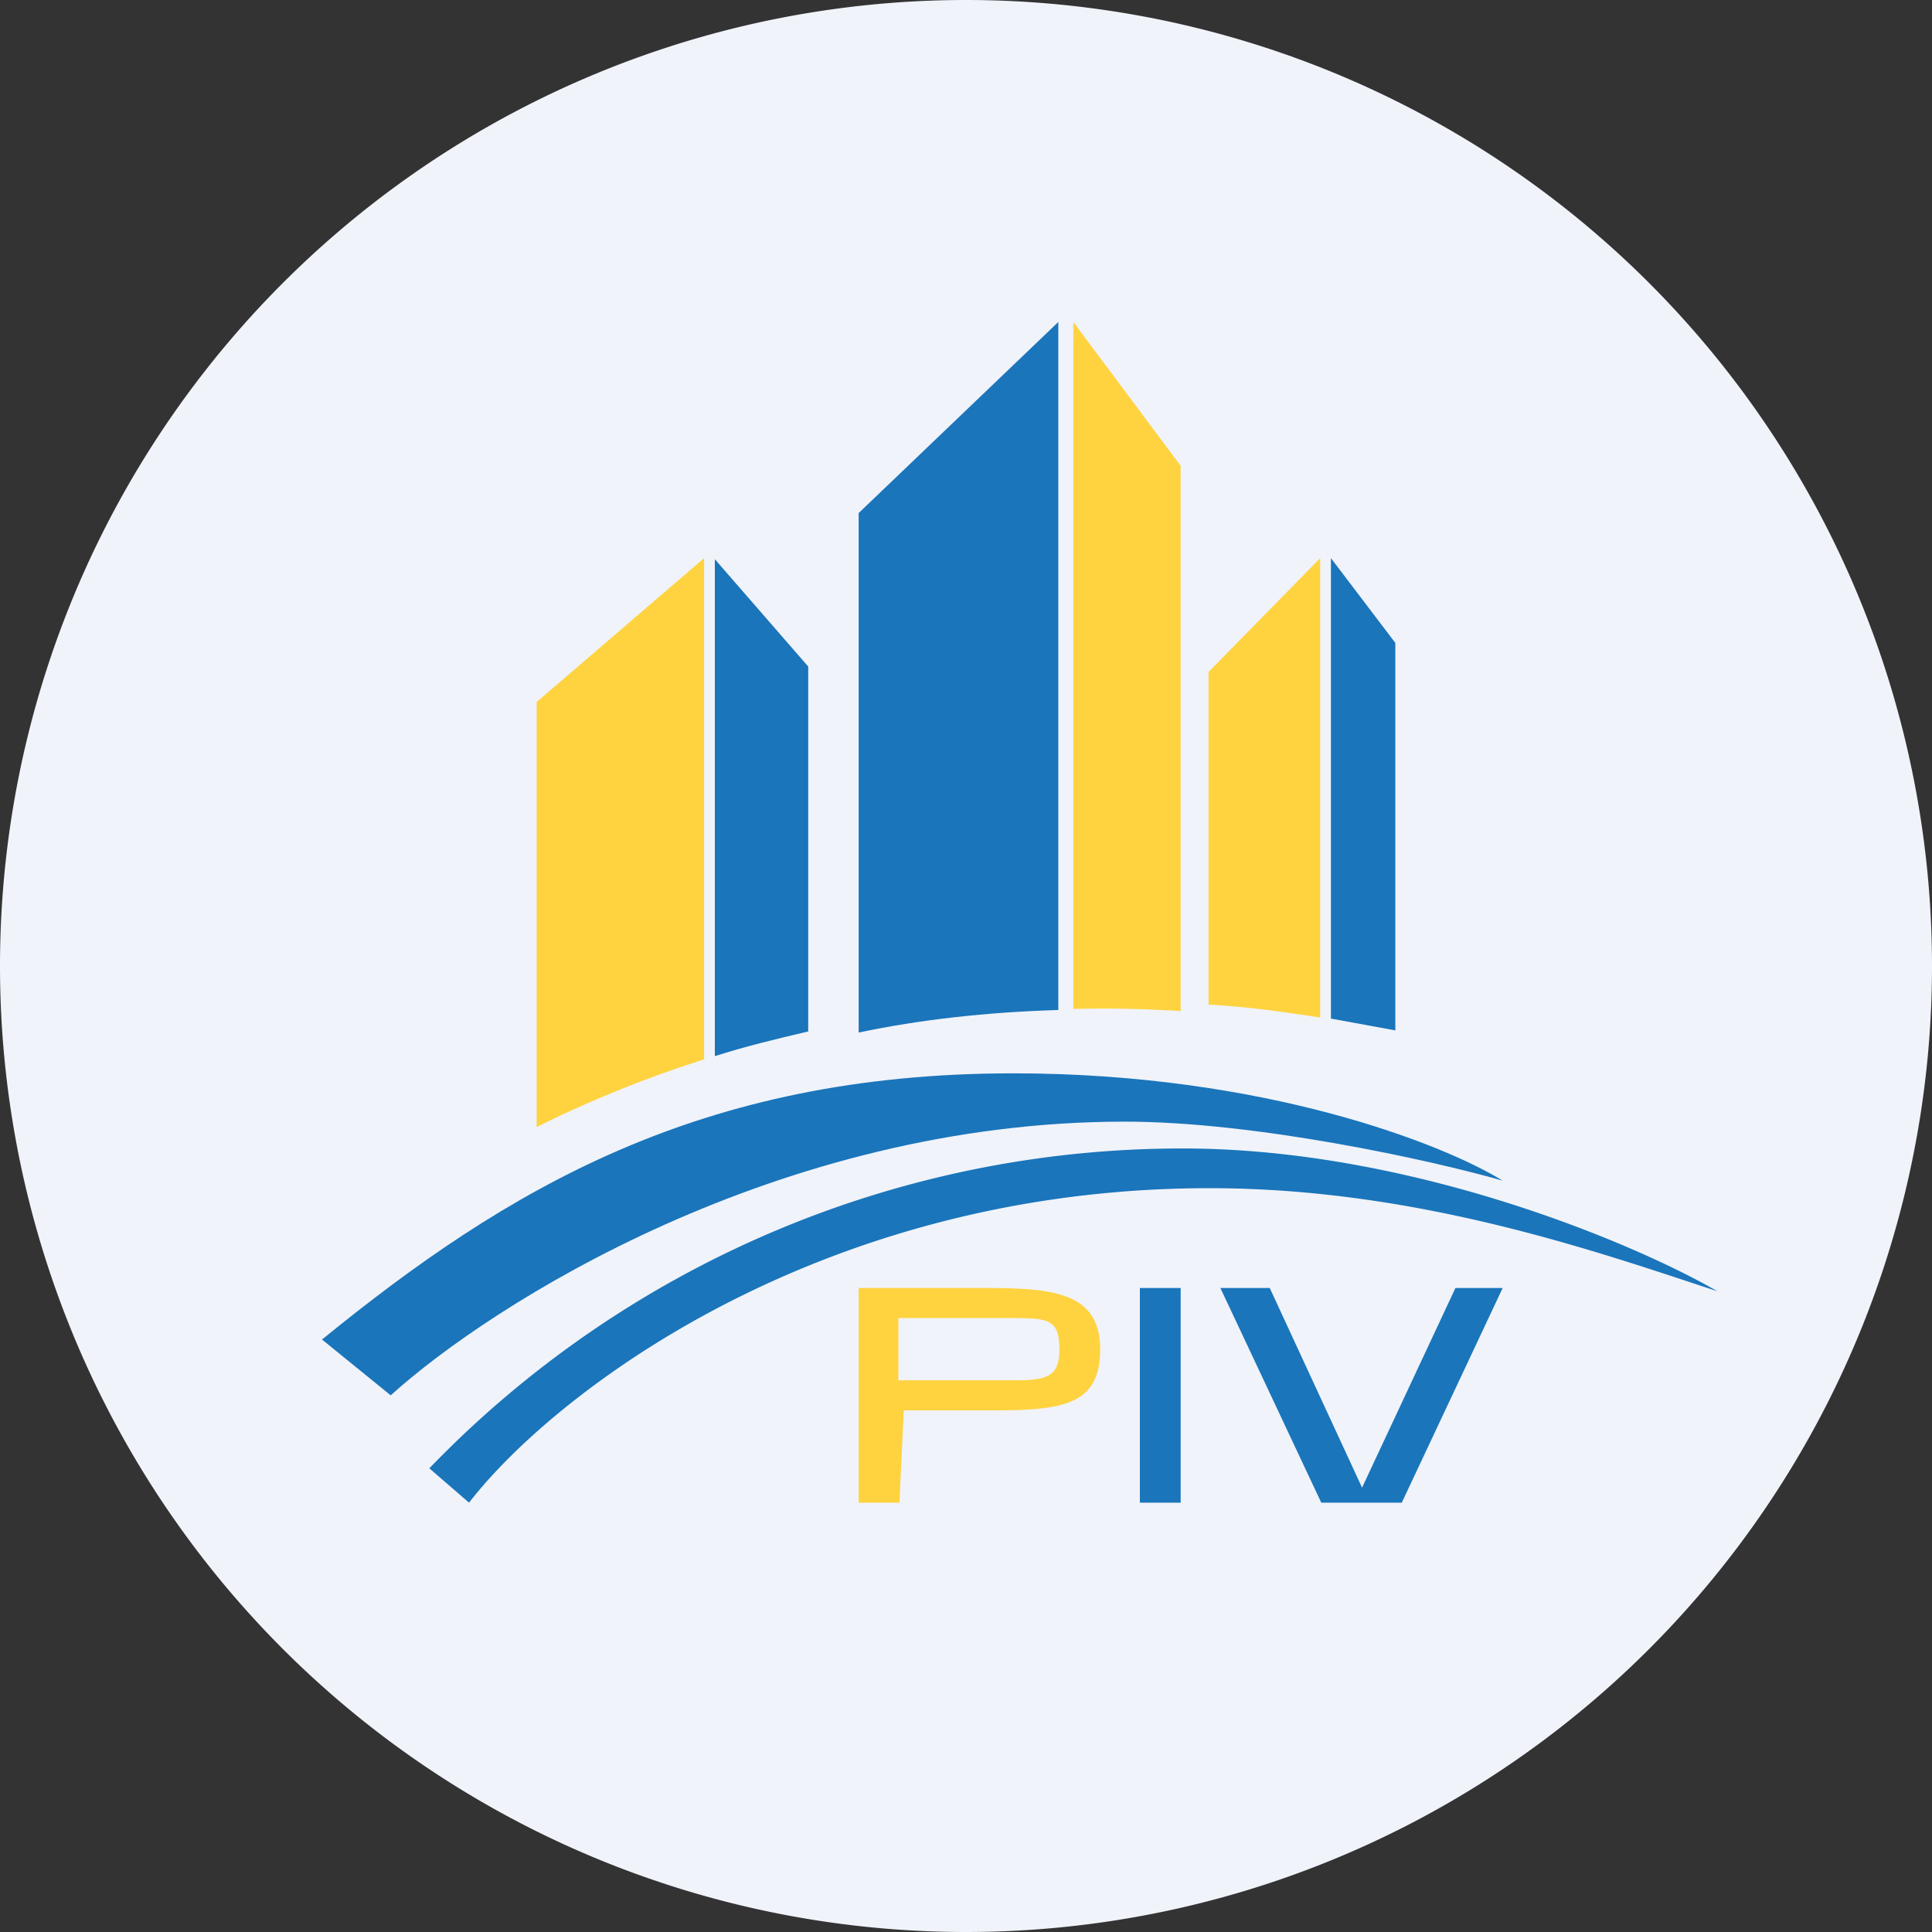 <ns0:svg xmlns:ns0="http://www.w3.org/2000/svg" width="18" height="18" viewBox="0 0 18 18"><ns0:rect x="0" y="0" width="18" height="18" fill="#333333" stroke="none"/><path xmlns="http://www.w3.org/2000/svg" fill="#F0F3FA" d="M9 18a9 9 0 0 1 0 -18a9 9 0 0 1 0 18Z" /><ns0:path d="M3.64 13 3 12.48C4.72 11.08 6.52 10 9.44 10c2.34 0 4.01.66 4.56 1-.66-.19-2.3-.55-3.52-.55-3.23 0-5.9 1.7-6.84 2.55Z" fill="#1A75BB" /><ns0:path d="M11.02 10.7c2.12 0 4.2.88 4.98 1.33-1.07-.35-2.77-.96-4.73-.96-3.65 0-6.12 1.92-6.9 2.93L4 13.68a9.74 9.74 0 0 1 7.02-2.98Z" fill="#1A75BB" /><ns0:path d="M13.56 12H14l-.94 2h-.75l-.94-2h.46l.86 1.86.87-1.86ZM11 12v2h-.38v-2H11Z" fill="#1A75BB" /><ns0:path d="M8 14v-2h1.14c.63 0 1.11.02 1.11.57 0 .51-.33.57-.98.57h-.85l-.04.86H8Zm.38-1.14h.93c.37 0 .56.02.56-.28 0-.3-.1-.3-.5-.3h-1v.58ZM10 9.4a11.64 11.64 0 0 1 1 .02V4.34L10 3v6.4Z" fill="#FFD33F" /><ns0:path d="M8 9.62c.57-.12 1.19-.19 1.86-.21V3L8 4.78v4.84ZM6.66 9.84c.28-.09.57-.16.87-.23v-3.4l-.87-1v4.63Z" fill="#1A75BB" /><ns0:path d="M5 10.5a11 11 0 0 1 1.56-.63V5.2L5 6.54v3.97ZM12.3 5.2v4.28c-.33-.05-.66-.1-1.04-.12v-3.1L12.3 5.2Z" fill="#FFD33F" /><ns0:path d="M12.4 5.2v4.29l.6.11V5.99l-.6-.79Z" fill="#1A75BB" /></ns0:svg>